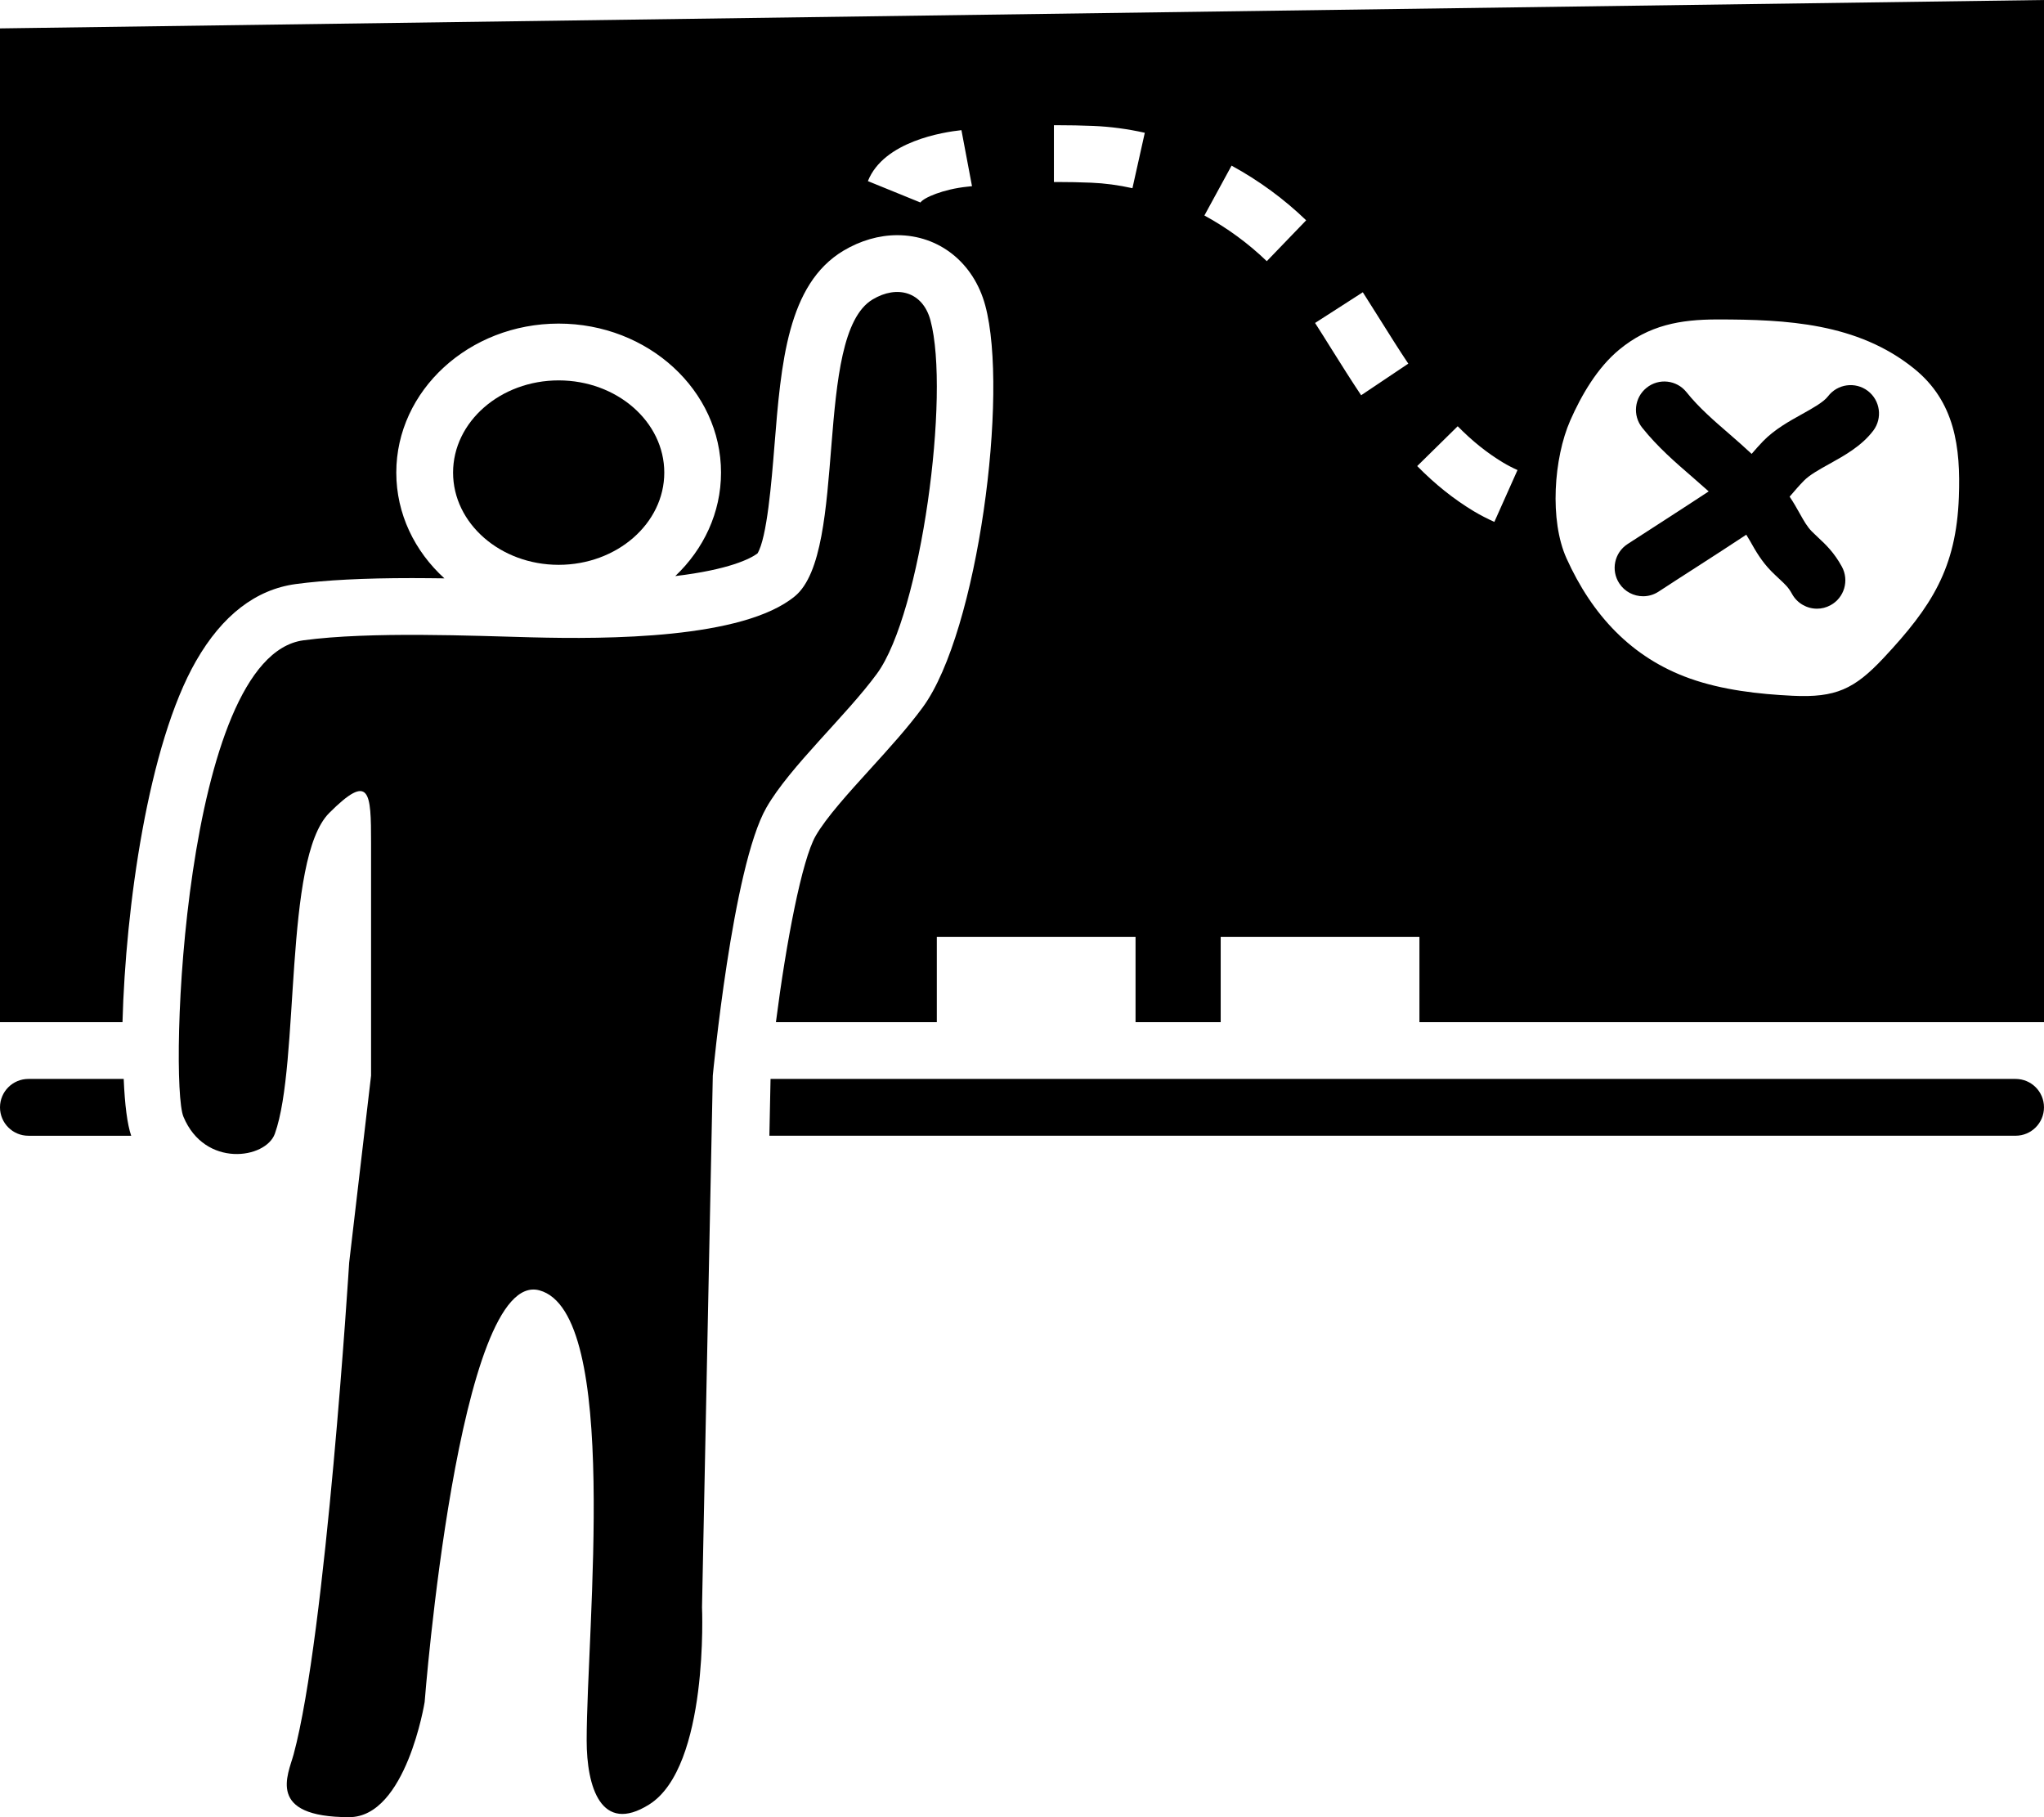 <svg xmlns="http://www.w3.org/2000/svg" xmlns:xlink="http://www.w3.org/1999/xlink" version="1.1" x="0px" y="0px" viewBox="0 0 100 88.889" enable-background="new 0 0 100 88.889" xml:space="preserve"><path d="M45.52,15.663c-0.375-1.384-1.618-1.739-2.829-1.015c-2.937,1.758-1.162,12.341-3.803,14.518  c-2.54,2.094-9.205,2.103-12.869,2.01c-2.794-0.071-7.914-0.297-11.178,0.146c-5.886,0.8-6.577,21.587-5.868,23.299  c1.042,2.519,4.032,2.07,4.474,0.836c1.237-3.449,0.417-13.45,2.66-15.69c1.995-1.994,2.047-1.031,2.047,1.469  c0,2.619,0,11.378,0,11.378l-1.071,9.145c0,0-1.135,18.218-2.719,24.061c-0.268,0.99-1.36,3.068,2.719,3.068  c2.787,0,3.692-5.63,3.692-5.63s1.64-21.226,5.616-20.139c3.975,1.089,2.311,16.492,2.311,22.02c0,2.243,0.694,4.616,3.06,3.128  c2.93-1.844,2.583-9.651,2.583-9.651l0.528-26.001c0,0,0.959-10.211,2.622-13.111c1.153-2.01,3.898-4.487,5.41-6.552  C45.07,29.994,46.497,19.268,45.52,15.663z"></path><path d="M27.332,18.607c-2.848,0-5.166,2.024-5.166,4.511s2.317,4.511,5.166,4.511c2.849,0,5.167-2.024,5.167-4.511  S30.181,18.607,27.332,18.607z"></path><path d="M91.378,19.119c-0.611-0.461-1.482-0.342-1.946,0.268c-0.219,0.287-0.756,0.584-1.273,0.872  c-0.624,0.347-1.332,0.739-1.899,1.318c-0.203,0.208-0.382,0.417-0.563,0.625c-0.355-0.33-0.714-0.647-1.07-0.956  c-0.78-0.674-1.516-1.31-2.117-2.062c-0.48-0.601-1.354-0.699-1.953-0.216c-0.599,0.479-0.694,1.352-0.216,1.952  c0.761,0.951,1.629,1.701,2.47,2.427c0.268,0.232,0.529,0.461,0.784,0.69c-0.679,0.445-1.357,0.89-2.04,1.329  c-0.645,0.414-1.289,0.829-1.932,1.249s-0.822,1.28-0.401,1.922c0.266,0.408,0.711,0.629,1.164,0.629  c0.26,0,0.523-0.073,0.758-0.227c0.636-0.417,1.276-0.827,1.914-1.238c0.795-0.511,1.587-1.025,2.376-1.546  c0.062,0.104,0.13,0.21,0.188,0.313c0.259,0.461,0.553,0.985,1.047,1.485c0.139,0.14,0.269,0.26,0.391,0.374  c0.297,0.277,0.445,0.417,0.611,0.722c0.253,0.462,0.729,0.725,1.223,0.725c0.224,0,0.45-0.055,0.662-0.17  c0.674-0.366,0.922-1.209,0.556-1.884c-0.383-0.7-0.793-1.085-1.157-1.423c-0.099-0.092-0.203-0.19-0.313-0.301  c-0.228-0.229-0.391-0.519-0.597-0.887c-0.148-0.267-0.305-0.542-0.49-0.815c0.026-0.031,0.057-0.065,0.082-0.095  c0.194-0.225,0.39-0.455,0.612-0.681c0.282-0.289,0.757-0.552,1.26-0.831c0.733-0.407,1.566-0.868,2.139-1.623  C92.108,20.455,91.989,19.583,91.378,19.119z"></path><path d="M0,1.389V50h5.993c0.15-5.575,1.247-13.574,3.602-17.674c1.279-2.226,2.917-3.49,4.872-3.756  c1.449-0.195,3.31-0.292,5.69-0.292c0.535,0,1.064,0.007,1.585,0.013c-1.453-1.322-2.354-3.152-2.354-5.173  c0-4.019,3.563-7.289,7.943-7.289s7.944,3.27,7.944,7.289c0,1.965-0.855,3.748-2.238,5.061c2.644-0.316,3.669-0.849,4.019-1.104  c0.469-0.749,0.695-3.559,0.831-5.252c0.327-4.072,0.636-7.917,3.378-9.56c0.832-0.496,1.741-0.759,2.631-0.759  c2.049,0,3.739,1.345,4.305,3.432c1.164,4.292-0.353,15.965-3.052,19.656c-0.728,0.996-1.659,2.02-2.559,3.011  c-1.067,1.174-2.169,2.387-2.684,3.284c-0.673,1.173-1.441,5.187-1.945,9.113h7.872v-4.167h9.722V50h4.166v-4.167h9.723V50H100V0  L0,1.389z M47.324,9.132c-1.174,0.121-2.142,0.54-2.292,0.774L42.46,8.859c0.777-1.95,3.7-2.399,4.577-2.492l0.517,2.74  L47.324,9.132z M55.403,9.206c-0.681-0.152-1.364-0.243-2.031-0.27c-0.544-0.022-1.091-0.033-1.638-0.033h-0.173V6.125h0.173  c0.585,0,1.169,0.011,1.751,0.035c0.832,0.034,1.681,0.146,2.523,0.335L55.403,9.206z M61.976,12.776  c-0.906-0.872-1.933-1.625-3.052-2.235l1.329-2.439c1.337,0.73,2.566,1.629,3.649,2.675L61.976,12.776z M66.592,19.334  c-0.485-0.724-0.95-1.466-1.413-2.203c-0.279-0.448-0.559-0.894-0.841-1.333l2.336-1.502c0.287,0.449,0.573,0.904,0.859,1.36  c0.448,0.713,0.896,1.431,1.366,2.132L66.592,19.334z M73.109,25.529c-0.355-0.16-0.694-0.335-1.015-0.527  c-0.979-0.592-1.882-1.312-2.759-2.204l1.981-1.948c0.712,0.724,1.435,1.303,2.212,1.772c0.226,0.136,0.464,0.259,0.714,0.371  L73.109,25.529z M95.835,24.315c-0.128,3.471-1.321,5.35-3.687,7.874c-1.427,1.522-2.341,1.946-4.446,1.845  c-1.668-0.08-3.44-0.282-5.019-0.842c-2.877-1.021-4.799-3.126-6.042-5.877c-0.843-1.86-0.623-4.91,0.178-6.738  c0.551-1.256,1.332-2.591,2.395-3.47c1.46-1.207,2.99-1.481,4.812-1.481c3.369,0,6.842,0.172,9.604,2.393  C95.645,19.637,95.926,21.88,95.835,24.315z"></path><path d="M98.611,52.777H37.698l-0.057,2.778h60.969c0.768,0,1.389-0.621,1.389-1.389C100,53.398,99.378,52.777,98.611,52.777z"></path><path d="M6.052,52.777H1.389C0.622,52.777,0,53.398,0,54.167c0,0.768,0.622,1.389,1.389,1.389h5.03  C6.229,55.013,6.105,54.043,6.052,52.777z"></path></svg>